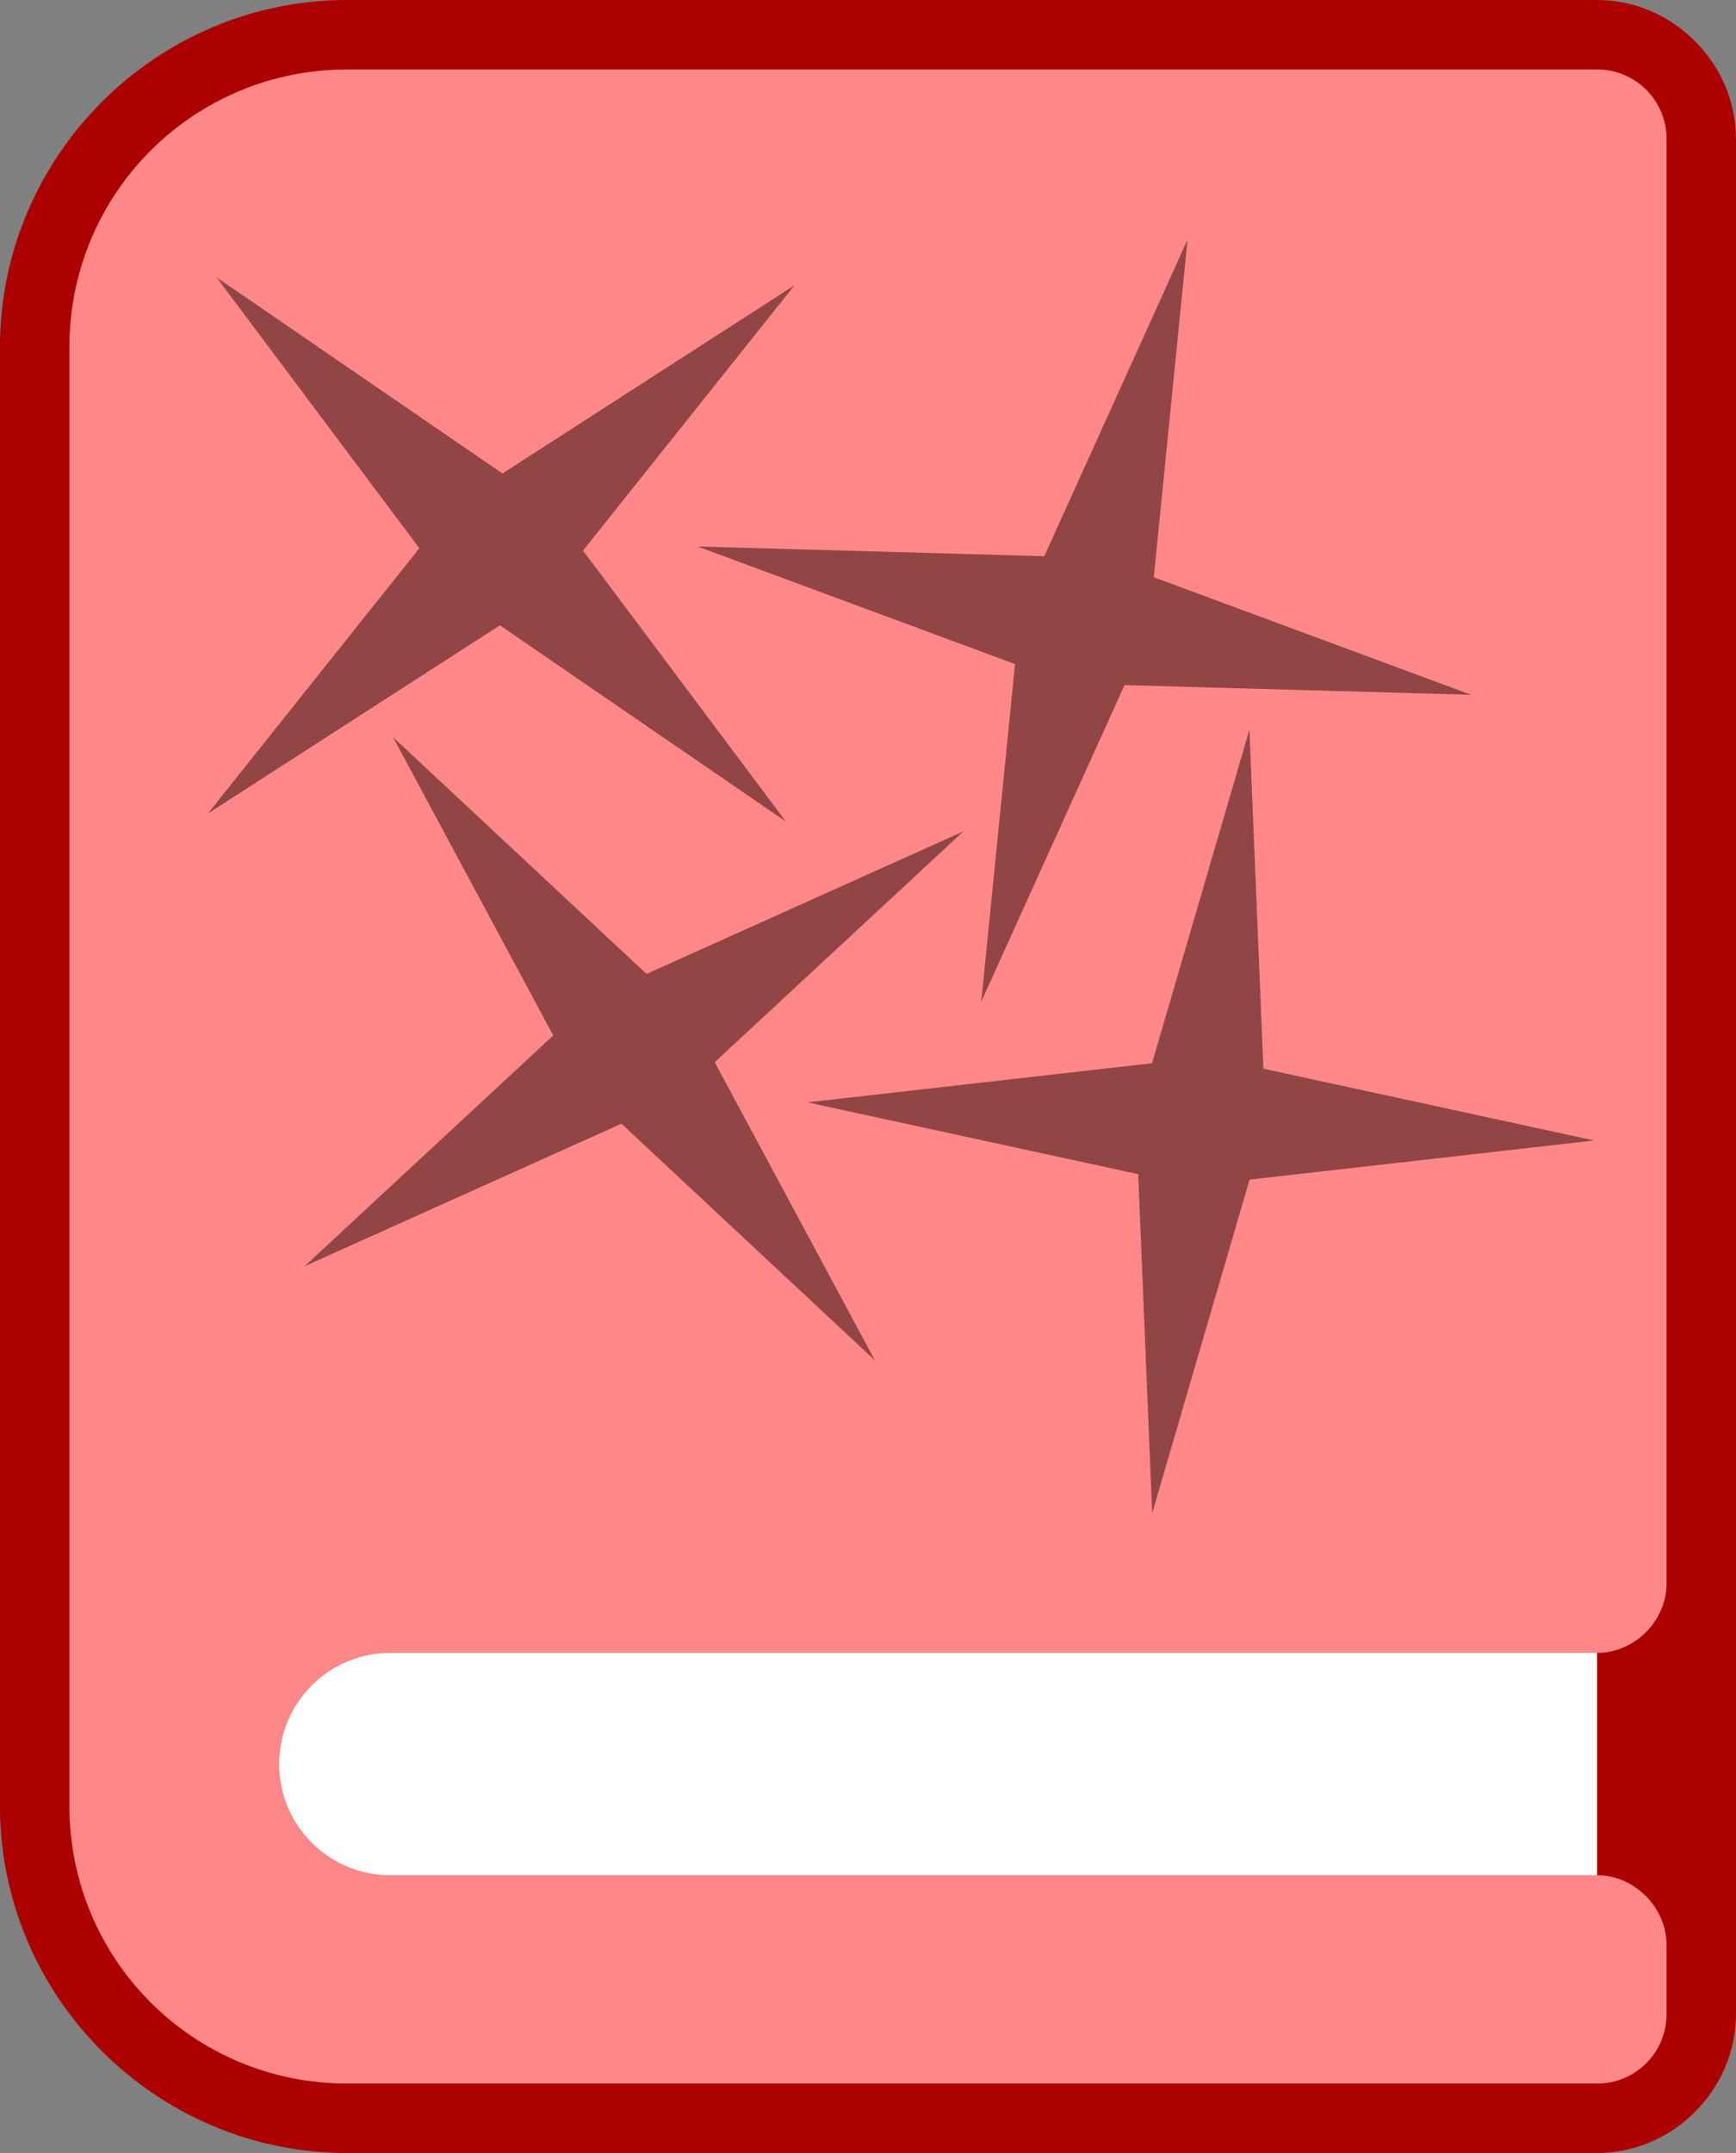 <?xml version="1.0" encoding="UTF-8" standalone="no"?>
<!-- Created with Inkscape (http://www.inkscape.org/) -->

<svg
   xmlns:dc="http://purl.org/dc/elements/1.1/"
   xmlns:cc="http://creativecommons.org/ns#"
   xmlns:rdf="http://www.w3.org/1999/02/22-rdf-syntax-ns#"
   xmlns:svg="http://www.w3.org/2000/svg"
   xmlns="http://www.w3.org/2000/svg"
   xmlns:sodipodi="http://sodipodi.sourceforge.net/DTD/sodipodi-0.dtd"
   xmlns:inkscape="http://www.inkscape.org/namespaces/inkscape"
   width="33.073mm"
   height="41.01mm"
   viewBox="0 0 33.073 41.01"
   version="1.1"
   id="svg1718"
   inkscape:version="0.92.2 5c3e80d, 2017-08-06"
   sodipodi:docname="bloodlust.svg">
  <rect x="0" y="0" width="33.073" height="41.01" fill="#808080" stroke="none"/>
  <defs
     id="defs1712" />
  <sodipodi:namedview
     id="base"
     pagecolor="#ffffff"
     bordercolor="#666666"
     borderopacity="1.0"
     inkscape:pageopacity="0.0"
     inkscape:pageshadow="2"
     inkscape:zoom="1.979899"
     inkscape:cx="33.93247"
     inkscape:cy="46.973875"
     inkscape:document-units="px"
     inkscape:current-layer="layer1"
     showgrid="false"
     fit-margin-top="0"
     fit-margin-left="0"
     fit-margin-right="0"
     fit-margin-bottom="0"
     inkscape:window-width="1920"
     inkscape:window-height="1035"
     inkscape:window-x="0"
     inkscape:window-y="1"
     inkscape:window-maximized="1"
     inkscape:snap-global="false" />
  <g
     inkscape:label="Layer 1"
     inkscape:groupmode="layer"
     id="layer1"
     transform="translate(-75.555,-128.671)">
    <g
       transform="translate(-80.465,-126.997)"
       style="stroke-width:0.132;stroke-miterlimit:4;stroke-dasharray:none;stroke:none;stroke-opacity:1"
       id="g5824-3-1">
      <rect
         style="opacity:1;vector-effect:none;fill:#ffffff;fill-opacity:1;stroke:none;stroke-width:0.132;stroke-linecap:round;stroke-linejoin:miter;stroke-miterlimit:4;stroke-dasharray:none;stroke-dashoffset:0;stroke-opacity:1;paint-order:markers stroke fill"
         id="rect5820-6-8"
         width="27.549"
         height="8.797"
         x="160.221"
         y="284.631" />
      <path
         style="color:#000000;font-style:normal;font-variant:normal;font-weight:normal;font-stretch:normal;font-size:medium;line-height:normal;font-family:sans-serif;font-variant-ligatures:normal;font-variant-position:normal;font-variant-caps:normal;font-variant-numeric:normal;font-variant-alternates:normal;font-feature-settings:normal;text-indent:0;text-align:start;text-decoration:none;text-decoration-line:none;text-decoration-style:solid;text-decoration-color:#000000;letter-spacing:normal;word-spacing:normal;text-transform:none;writing-mode:lr-tb;direction:ltr;text-orientation:mixed;dominant-baseline:auto;baseline-shift:baseline;text-anchor:start;white-space:normal;shape-padding:0;clip-rule:nonzero;display:inline;overflow:visible;visibility:visible;opacity:1;isolation:auto;mix-blend-mode:normal;color-interpolation:sRGB;color-interpolation-filters:linearRGB;solid-color:#000000;solid-opacity:1;vector-effect:none;fill:#ad0000;fill-opacity:1;fill-rule:nonzero;stroke:none;stroke-width:2.646;stroke-linecap:round;stroke-linejoin:miter;stroke-miterlimit:4;stroke-dasharray:none;stroke-dashoffset:0;stroke-opacity:1;paint-order:markers stroke fill;color-rendering:auto;image-rendering:auto;shape-rendering:auto;text-rendering:auto;enable-background:accumulate"
         d="m 162.634,255.668 c -3.642,0 -6.615,2.973 -6.615,6.615 v 27.781 c 0,3.642 2.973,6.615 6.615,6.615 h 23.812 c 1.443,0 2.646,-1.203 2.646,-2.646 v -0.604 -0.719 -6.875 -1.203 -26.318 c 0,-1.443 -1.203,-2.646 -2.646,-2.646 z m 0,2.646 h 23.812 v 26.318 1.203 6.875 0.719 0.604 h -23.812 c -2.222,0 -3.969,-1.747 -3.969,-3.969 v -27.781 c 0,-2.222 1.747,-3.969 3.969,-3.969 z"
         id="rect5820-6-2-7"
         inkscape:connector-curvature="0" />
      <path
         style="opacity:1;vector-effect:none;fill:#ff8787;fill-opacity:1;stroke:none;stroke-width:0.132;stroke-linecap:round;stroke-linejoin:miter;stroke-miterlimit:4;stroke-dasharray:none;stroke-dashoffset:0;stroke-opacity:1;paint-order:markers stroke fill"
         d="m 162.634,256.991 c -2.932,0 -5.292,2.36 -5.292,5.292 v 27.781 c 0,2.932 2.36,5.292 5.292,5.292 h 23.813 c 0.733,0 1.323,-0.59 1.323,-1.323 v -1.323 c 0,-0.706 -0.611,-1.323 -1.323,-1.323 H 163.458 c -1.171,0.003 -2.12,-0.947 -2.12,-2.117 0,-1.171 0.95,-2.119 2.12,-2.117 h 22.989 c 0.715,0 1.323,-0.613 1.323,-1.318 v -27.521 c 0,-0.733 -0.59,-1.323 -1.323,-1.323 z"
         id="rect1865-0-2-6-9"
         inkscape:connector-curvature="0"
         sodipodi:nodetypes="cssccscccscccccc" />
    </g>
    <path
       sodipodi:type="star"
       style="opacity:1;fill:#914545;fill-opacity:1;fill-rule:nonzero;stroke:none;stroke-width:0.529;stroke-linecap:round;stroke-miterlimit:4;stroke-dasharray:none;stroke-dashoffset:0;stroke-opacity:1;paint-order:markers stroke fill"
       id="path1153"
       sodipodi:sides="4"
       sodipodi:cx="68.387077"
       sodipodi:cy="128.69542"
       sodipodi:r1="1.1360182"
       sodipodi:r2="0.22720364"
       sodipodi:arg1="0.80010299"
       sodipodi:arg2="1.5855012"
       inkscape:flatsided="false"
       inkscape:rounded="0"
       inkscape:randomized="0"
       d="m 69.178,129.51 -0.795,-0.588 -0.812,0.564 0.588,-0.795 -0.564,-0.812 0.795,0.588 0.812,-0.564 -0.588,0.795 z"
       inkscape:transform-center-x="0.34131857"
       inkscape:transform-center-y="-0.38139286"
       transform="matrix(6.852,0,0,6.356,-383.481,-678.846)" />
    <path
       sodipodi:type="star"
       style="opacity:1;fill:#914545;fill-opacity:1;fill-rule:nonzero;stroke:none;stroke-width:0.529;stroke-linecap:round;stroke-miterlimit:4;stroke-dasharray:none;stroke-dashoffset:0;stroke-opacity:1;paint-order:markers stroke fill"
       id="path1153-6"
       sodipodi:sides="4"
       sodipodi:cx="68.387077"
       sodipodi:cy="128.69542"
       sodipodi:r1="1.1360182"
       sodipodi:r2="0.22720364"
       sodipodi:arg1="0.80010299"
       sodipodi:arg2="1.5855012"
       inkscape:flatsided="false"
       inkscape:rounded="0"
       inkscape:randomized="0"
       d="m 69.178,129.51 -0.795,-0.588 -0.812,0.564 0.588,-0.795 -0.564,-0.812 0.795,0.588 0.812,-0.564 -0.588,0.795 z"
       inkscape:transform-center-x="0.092730595"
       inkscape:transform-center-y="0.53295213"
       transform="matrix(5.756,-3.717,3.448,5.339,-741.157,-292.414)" />
    <path
       sodipodi:type="star"
       style="opacity:1;fill:#914545;fill-opacity:1;fill-rule:nonzero;stroke:none;stroke-width:0.529;stroke-linecap:round;stroke-miterlimit:4;stroke-dasharray:none;stroke-dashoffset:0;stroke-opacity:1;paint-order:markers stroke fill"
       id="path1153-8"
       sodipodi:sides="4"
       sodipodi:cx="68.387077"
       sodipodi:cy="128.69542"
       sodipodi:r1="1.1360182"
       sodipodi:r2="0.22720364"
       sodipodi:arg1="0.80010299"
       sodipodi:arg2="1.5855012"
       inkscape:flatsided="false"
       inkscape:rounded="0"
       inkscape:randomized="0"
       d="m 69.178,129.51 -0.795,-0.588 -0.812,0.564 0.588,-0.795 -0.564,-0.812 0.795,0.588 0.812,-0.564 -0.588,0.795 z"
       inkscape:transform-center-x="0.28060455"
       inkscape:transform-center-y="-0.42803301"
       transform="matrix(6.775,1.022,-0.948,6.285,-253.683,-730.087)" />
    <path
       sodipodi:type="star"
       style="opacity:1;fill:#914545;fill-opacity:1;fill-rule:nonzero;stroke:none;stroke-width:0.529;stroke-linecap:round;stroke-miterlimit:4;stroke-dasharray:none;stroke-dashoffset:0;stroke-opacity:1;paint-order:markers stroke fill"
       id="path1153-8-0"
       sodipodi:sides="4"
       sodipodi:cx="68.387077"
       sodipodi:cy="128.69542"
       sodipodi:r1="1.1360182"
       sodipodi:r2="0.22720364"
       sodipodi:arg1="0.80010299"
       sodipodi:arg2="1.5855012"
       inkscape:flatsided="false"
       inkscape:rounded="0"
       inkscape:randomized="0"
       d="m 69.178,129.51 -0.795,-0.588 -0.812,0.564 0.588,-0.795 -0.564,-0.812 0.795,0.588 0.812,-0.564 -0.588,0.795 z"
       inkscape:transform-center-x="-0.026814073"
       inkscape:transform-center-y="-0.46541138"
       transform="matrix(5.177,-4.489,4.164,4.802,-791.489,-160.972)" />
  </g>
</svg>
